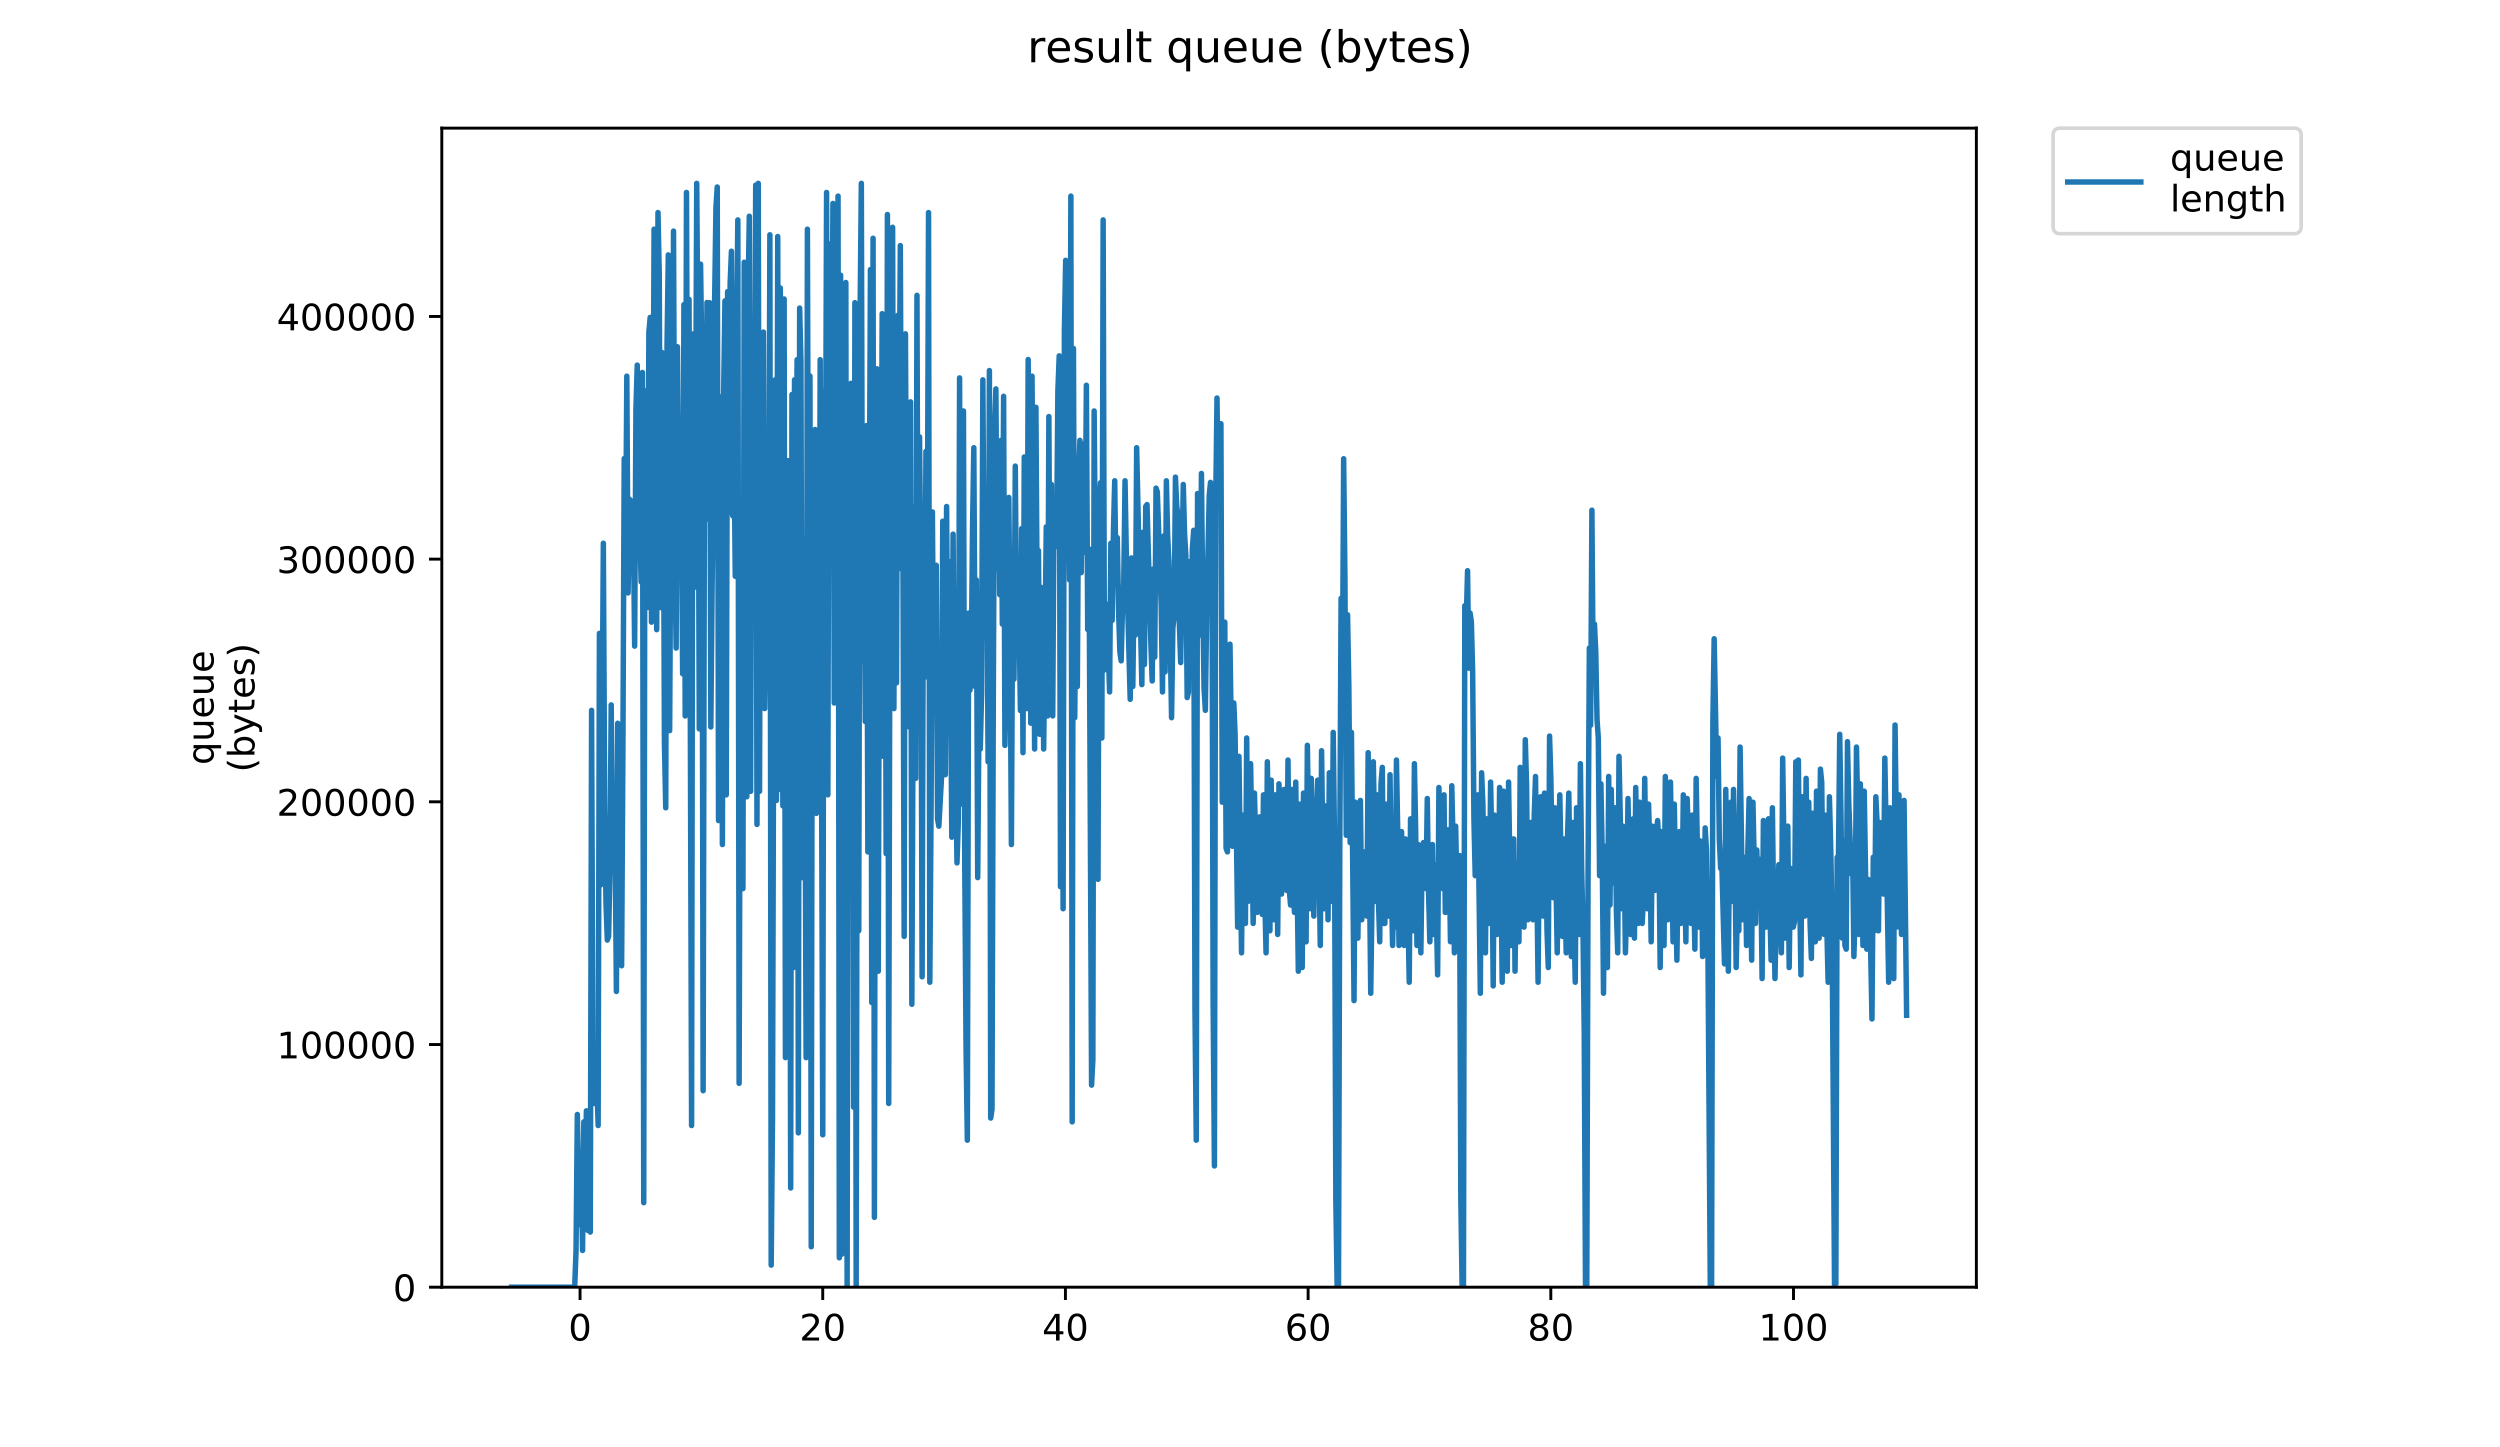 <?xml version="1.0" encoding="utf-8" standalone="no"?>
<!DOCTYPE svg PUBLIC "-//W3C//DTD SVG 1.1//EN"
  "http://www.w3.org/Graphics/SVG/1.1/DTD/svg11.dtd">
<!-- Created with matplotlib (https://matplotlib.org/) -->
<svg height="396pt" version="1.1" viewBox="0 0 684 396" width="684pt" xmlns="http://www.w3.org/2000/svg" xmlns:xlink="http://www.w3.org/1999/xlink">
 <defs>
  <style type="text/css">
*{stroke-linecap:butt;stroke-linejoin:round;}
  </style>
 </defs>
 <g id="figure_1">
  <g id="patch_1">
   <path d="M 0 396 
L 684 396 
L 684 0 
L 0 0 
z
" style="fill:#ffffff;"/>
  </g>
  <g id="axes_1">
   <g id="patch_2">
    <path d="M 120.879 352.174 
L 540.734 352.174 
L 540.734 35.062 
L 120.879 35.062 
z
" style="fill:#ffffff;"/>
   </g>
   <g id="matplotlib.axis_1">
    <g id="xtick_1">
     <g id="line2d_1">
      <defs>
       <path d="M 0 0 
L 0 3.5 
" id="m7f3bcd5d7c" style="stroke:#000000;stroke-width:0.8;"/>
      </defs>
      <g>
       <use style="stroke:#000000;stroke-width:0.8;" x="158.702" xlink:href="#m7f3bcd5d7c" y="352.174"/>
      </g>
     </g>
     <g id="text_1">
      <!-- 0 -->
      <defs>
       <path d="M 31.781 66.406 
Q 24.172 66.406 20.328 58.906 
Q 16.5 51.422 16.5 36.375 
Q 16.5 21.391 20.328 13.891 
Q 24.172 6.391 31.781 6.391 
Q 39.453 6.391 43.281 13.891 
Q 47.125 21.391 47.125 36.375 
Q 47.125 51.422 43.281 58.906 
Q 39.453 66.406 31.781 66.406 
z
M 31.781 74.219 
Q 44.047 74.219 50.516 64.516 
Q 56.984 54.828 56.984 36.375 
Q 56.984 17.969 50.516 8.266 
Q 44.047 -1.422 31.781 -1.422 
Q 19.531 -1.422 13.062 8.266 
Q 6.594 17.969 6.594 36.375 
Q 6.594 54.828 13.062 64.516 
Q 19.531 74.219 31.781 74.219 
z
" id="DejaVuSans-48"/>
      </defs>
      <g transform="translate(155.52 366.773)scale(0.1 -0.1)">
       <use xlink:href="#DejaVuSans-48"/>
      </g>
     </g>
    </g>
    <g id="xtick_2">
     <g id="line2d_2">
      <g>
       <use style="stroke:#000000;stroke-width:0.8;" x="225.102" xlink:href="#m7f3bcd5d7c" y="352.174"/>
      </g>
     </g>
     <g id="text_2">
      <!-- 20 -->
      <defs>
       <path d="M 19.188 8.297 
L 53.609 8.297 
L 53.609 0 
L 7.328 0 
L 7.328 8.297 
Q 12.938 14.109 22.625 23.891 
Q 32.328 33.688 34.812 36.531 
Q 39.547 41.844 41.422 45.531 
Q 43.312 49.219 43.312 52.781 
Q 43.312 58.594 39.234 62.25 
Q 35.156 65.922 28.609 65.922 
Q 23.969 65.922 18.812 64.312 
Q 13.672 62.703 7.812 59.422 
L 7.812 69.391 
Q 13.766 71.781 18.938 73 
Q 24.125 74.219 28.422 74.219 
Q 39.75 74.219 46.484 68.547 
Q 53.219 62.891 53.219 53.422 
Q 53.219 48.922 51.531 44.891 
Q 49.859 40.875 45.406 35.406 
Q 44.188 33.984 37.641 27.219 
Q 31.109 20.453 19.188 8.297 
z
" id="DejaVuSans-50"/>
      </defs>
      <g transform="translate(218.739 366.773)scale(0.1 -0.1)">
       <use xlink:href="#DejaVuSans-50"/>
       <use x="63.623" xlink:href="#DejaVuSans-48"/>
      </g>
     </g>
    </g>
    <g id="xtick_3">
     <g id="line2d_3">
      <g>
       <use style="stroke:#000000;stroke-width:0.8;" x="291.501" xlink:href="#m7f3bcd5d7c" y="352.174"/>
      </g>
     </g>
     <g id="text_3">
      <!-- 40 -->
      <defs>
       <path d="M 37.797 64.312 
L 12.891 25.391 
L 37.797 25.391 
z
M 35.203 72.906 
L 47.609 72.906 
L 47.609 25.391 
L 58.016 25.391 
L 58.016 17.188 
L 47.609 17.188 
L 47.609 0 
L 37.797 0 
L 37.797 17.188 
L 4.891 17.188 
L 4.891 26.703 
z
" id="DejaVuSans-52"/>
      </defs>
      <g transform="translate(285.139 366.773)scale(0.1 -0.1)">
       <use xlink:href="#DejaVuSans-52"/>
       <use x="63.623" xlink:href="#DejaVuSans-48"/>
      </g>
     </g>
    </g>
    <g id="xtick_4">
     <g id="line2d_4">
      <g>
       <use style="stroke:#000000;stroke-width:0.8;" x="357.901" xlink:href="#m7f3bcd5d7c" y="352.174"/>
      </g>
     </g>
     <g id="text_4">
      <!-- 60 -->
      <defs>
       <path d="M 33.016 40.375 
Q 26.375 40.375 22.484 35.828 
Q 18.609 31.297 18.609 23.391 
Q 18.609 15.531 22.484 10.953 
Q 26.375 6.391 33.016 6.391 
Q 39.656 6.391 43.531 10.953 
Q 47.406 15.531 47.406 23.391 
Q 47.406 31.297 43.531 35.828 
Q 39.656 40.375 33.016 40.375 
z
M 52.594 71.297 
L 52.594 62.312 
Q 48.875 64.062 45.094 64.984 
Q 41.312 65.922 37.594 65.922 
Q 27.828 65.922 22.672 59.328 
Q 17.531 52.734 16.797 39.406 
Q 19.672 43.656 24.016 45.922 
Q 28.375 48.188 33.594 48.188 
Q 44.578 48.188 50.953 41.516 
Q 57.328 34.859 57.328 23.391 
Q 57.328 12.156 50.688 5.359 
Q 44.047 -1.422 33.016 -1.422 
Q 20.359 -1.422 13.672 8.266 
Q 6.984 17.969 6.984 36.375 
Q 6.984 53.656 15.188 63.938 
Q 23.391 74.219 37.203 74.219 
Q 40.922 74.219 44.703 73.484 
Q 48.484 72.75 52.594 71.297 
z
" id="DejaVuSans-54"/>
      </defs>
      <g transform="translate(351.539 366.773)scale(0.1 -0.1)">
       <use xlink:href="#DejaVuSans-54"/>
       <use x="63.623" xlink:href="#DejaVuSans-48"/>
      </g>
     </g>
    </g>
    <g id="xtick_5">
     <g id="line2d_5">
      <g>
       <use style="stroke:#000000;stroke-width:0.8;" x="424.301" xlink:href="#m7f3bcd5d7c" y="352.174"/>
      </g>
     </g>
     <g id="text_5">
      <!-- 80 -->
      <defs>
       <path d="M 31.781 34.625 
Q 24.75 34.625 20.719 30.859 
Q 16.703 27.094 16.703 20.516 
Q 16.703 13.922 20.719 10.156 
Q 24.75 6.391 31.781 6.391 
Q 38.812 6.391 42.859 10.172 
Q 46.922 13.969 46.922 20.516 
Q 46.922 27.094 42.891 30.859 
Q 38.875 34.625 31.781 34.625 
z
M 21.922 38.812 
Q 15.578 40.375 12.031 44.719 
Q 8.5 49.078 8.5 55.328 
Q 8.5 64.062 14.719 69.141 
Q 20.953 74.219 31.781 74.219 
Q 42.672 74.219 48.875 69.141 
Q 55.078 64.062 55.078 55.328 
Q 55.078 49.078 51.531 44.719 
Q 48 40.375 41.703 38.812 
Q 48.828 37.156 52.797 32.312 
Q 56.781 27.484 56.781 20.516 
Q 56.781 9.906 50.312 4.234 
Q 43.844 -1.422 31.781 -1.422 
Q 19.734 -1.422 13.25 4.234 
Q 6.781 9.906 6.781 20.516 
Q 6.781 27.484 10.781 32.312 
Q 14.797 37.156 21.922 38.812 
z
M 18.312 54.391 
Q 18.312 48.734 21.844 45.562 
Q 25.391 42.391 31.781 42.391 
Q 38.141 42.391 41.719 45.562 
Q 45.312 48.734 45.312 54.391 
Q 45.312 60.062 41.719 63.234 
Q 38.141 66.406 31.781 66.406 
Q 25.391 66.406 21.844 63.234 
Q 18.312 60.062 18.312 54.391 
z
" id="DejaVuSans-56"/>
      </defs>
      <g transform="translate(417.939 366.773)scale(0.1 -0.1)">
       <use xlink:href="#DejaVuSans-56"/>
       <use x="63.623" xlink:href="#DejaVuSans-48"/>
      </g>
     </g>
    </g>
    <g id="xtick_6">
     <g id="line2d_6">
      <g>
       <use style="stroke:#000000;stroke-width:0.8;" x="490.701" xlink:href="#m7f3bcd5d7c" y="352.174"/>
      </g>
     </g>
     <g id="text_6">
      <!-- 100 -->
      <defs>
       <path d="M 12.406 8.297 
L 28.516 8.297 
L 28.516 63.922 
L 10.984 60.406 
L 10.984 69.391 
L 28.422 72.906 
L 38.281 72.906 
L 38.281 8.297 
L 54.391 8.297 
L 54.391 0 
L 12.406 0 
z
" id="DejaVuSans-49"/>
      </defs>
      <g transform="translate(481.157 366.773)scale(0.1 -0.1)">
       <use xlink:href="#DejaVuSans-49"/>
       <use x="63.623" xlink:href="#DejaVuSans-48"/>
       <use x="127.246" xlink:href="#DejaVuSans-48"/>
      </g>
     </g>
    </g>
   </g>
   <g id="matplotlib.axis_2">
    <g id="ytick_1">
     <g id="line2d_7">
      <defs>
       <path d="M 0 0 
L -3.5 0 
" id="m7600f61444" style="stroke:#000000;stroke-width:0.8;"/>
      </defs>
      <g>
       <use style="stroke:#000000;stroke-width:0.8;" x="120.879" xlink:href="#m7600f61444" y="352.174"/>
      </g>
     </g>
     <g id="text_7">
      <!-- 0 -->
      <g transform="translate(107.516 355.973)scale(0.1 -0.1)">
       <use xlink:href="#DejaVuSans-48"/>
      </g>
     </g>
    </g>
    <g id="ytick_2">
     <g id="line2d_8">
      <g>
       <use style="stroke:#000000;stroke-width:0.8;" x="120.879" xlink:href="#m7600f61444" y="285.777"/>
      </g>
     </g>
     <g id="text_8">
      <!-- 100000 -->
      <g transform="translate(75.704 289.576)scale(0.1 -0.1)">
       <use xlink:href="#DejaVuSans-49"/>
       <use x="63.623" xlink:href="#DejaVuSans-48"/>
       <use x="127.246" xlink:href="#DejaVuSans-48"/>
       <use x="190.869" xlink:href="#DejaVuSans-48"/>
       <use x="254.492" xlink:href="#DejaVuSans-48"/>
       <use x="318.115" xlink:href="#DejaVuSans-48"/>
      </g>
     </g>
    </g>
    <g id="ytick_3">
     <g id="line2d_9">
      <g>
       <use style="stroke:#000000;stroke-width:0.8;" x="120.879" xlink:href="#m7600f61444" y="219.379"/>
      </g>
     </g>
     <g id="text_9">
      <!-- 200000 -->
      <g transform="translate(75.704 223.178)scale(0.1 -0.1)">
       <use xlink:href="#DejaVuSans-50"/>
       <use x="63.623" xlink:href="#DejaVuSans-48"/>
       <use x="127.246" xlink:href="#DejaVuSans-48"/>
       <use x="190.869" xlink:href="#DejaVuSans-48"/>
       <use x="254.492" xlink:href="#DejaVuSans-48"/>
       <use x="318.115" xlink:href="#DejaVuSans-48"/>
      </g>
     </g>
    </g>
    <g id="ytick_4">
     <g id="line2d_10">
      <g>
       <use style="stroke:#000000;stroke-width:0.8;" x="120.879" xlink:href="#m7600f61444" y="152.981"/>
      </g>
     </g>
     <g id="text_10">
      <!-- 300000 -->
      <defs>
       <path d="M 40.578 39.312 
Q 47.656 37.797 51.625 33 
Q 55.609 28.219 55.609 21.188 
Q 55.609 10.406 48.188 4.484 
Q 40.766 -1.422 27.094 -1.422 
Q 22.516 -1.422 17.656 -0.516 
Q 12.797 0.391 7.625 2.203 
L 7.625 11.719 
Q 11.719 9.328 16.594 8.109 
Q 21.484 6.891 26.812 6.891 
Q 36.078 6.891 40.938 10.547 
Q 45.797 14.203 45.797 21.188 
Q 45.797 27.641 41.281 31.266 
Q 36.766 34.906 28.719 34.906 
L 20.219 34.906 
L 20.219 43.016 
L 29.109 43.016 
Q 36.375 43.016 40.234 45.922 
Q 44.094 48.828 44.094 54.297 
Q 44.094 59.906 40.109 62.906 
Q 36.141 65.922 28.719 65.922 
Q 24.656 65.922 20.016 65.031 
Q 15.375 64.156 9.812 62.312 
L 9.812 71.094 
Q 15.438 72.656 20.344 73.438 
Q 25.25 74.219 29.594 74.219 
Q 40.828 74.219 47.359 69.109 
Q 53.906 64.016 53.906 55.328 
Q 53.906 49.266 50.438 45.094 
Q 46.969 40.922 40.578 39.312 
z
" id="DejaVuSans-51"/>
      </defs>
      <g transform="translate(75.704 156.78)scale(0.1 -0.1)">
       <use xlink:href="#DejaVuSans-51"/>
       <use x="63.623" xlink:href="#DejaVuSans-48"/>
       <use x="127.246" xlink:href="#DejaVuSans-48"/>
       <use x="190.869" xlink:href="#DejaVuSans-48"/>
       <use x="254.492" xlink:href="#DejaVuSans-48"/>
       <use x="318.115" xlink:href="#DejaVuSans-48"/>
      </g>
     </g>
    </g>
    <g id="ytick_5">
     <g id="line2d_11">
      <g>
       <use style="stroke:#000000;stroke-width:0.8;" x="120.879" xlink:href="#m7600f61444" y="86.584"/>
      </g>
     </g>
     <g id="text_11">
      <!-- 400000 -->
      <g transform="translate(75.704 90.383)scale(0.1 -0.1)">
       <use xlink:href="#DejaVuSans-52"/>
       <use x="63.623" xlink:href="#DejaVuSans-48"/>
       <use x="127.246" xlink:href="#DejaVuSans-48"/>
       <use x="190.869" xlink:href="#DejaVuSans-48"/>
       <use x="254.492" xlink:href="#DejaVuSans-48"/>
       <use x="318.115" xlink:href="#DejaVuSans-48"/>
      </g>
     </g>
    </g>
    <g id="text_12">
     <!-- queue -->
     <defs>
      <path d="M 14.797 27.297 
Q 14.797 17.391 18.875 11.75 
Q 22.953 6.109 30.078 6.109 
Q 37.203 6.109 41.297 11.75 
Q 45.406 17.391 45.406 27.297 
Q 45.406 37.203 41.297 42.844 
Q 37.203 48.484 30.078 48.484 
Q 22.953 48.484 18.875 42.844 
Q 14.797 37.203 14.797 27.297 
z
M 45.406 8.203 
Q 42.578 3.328 38.25 0.953 
Q 33.938 -1.422 27.875 -1.422 
Q 17.969 -1.422 11.734 6.484 
Q 5.516 14.406 5.516 27.297 
Q 5.516 40.188 11.734 48.094 
Q 17.969 56 27.875 56 
Q 33.938 56 38.25 53.625 
Q 42.578 51.266 45.406 46.391 
L 45.406 54.688 
L 54.391 54.688 
L 54.391 -20.797 
L 45.406 -20.797 
z
" id="DejaVuSans-113"/>
      <path d="M 8.5 21.578 
L 8.5 54.688 
L 17.484 54.688 
L 17.484 21.922 
Q 17.484 14.156 20.5 10.266 
Q 23.531 6.391 29.594 6.391 
Q 36.859 6.391 41.078 11.031 
Q 45.312 15.672 45.312 23.688 
L 45.312 54.688 
L 54.297 54.688 
L 54.297 0 
L 45.312 0 
L 45.312 8.406 
Q 42.047 3.422 37.719 1 
Q 33.406 -1.422 27.688 -1.422 
Q 18.266 -1.422 13.375 4.438 
Q 8.5 10.297 8.5 21.578 
z
M 31.109 56 
z
" id="DejaVuSans-117"/>
      <path d="M 56.203 29.594 
L 56.203 25.203 
L 14.891 25.203 
Q 15.484 15.922 20.484 11.062 
Q 25.484 6.203 34.422 6.203 
Q 39.594 6.203 44.453 7.469 
Q 49.312 8.734 54.109 11.281 
L 54.109 2.781 
Q 49.266 0.734 44.188 -0.344 
Q 39.109 -1.422 33.891 -1.422 
Q 20.797 -1.422 13.156 6.188 
Q 5.516 13.812 5.516 26.812 
Q 5.516 40.234 12.766 48.109 
Q 20.016 56 32.328 56 
Q 43.359 56 49.781 48.891 
Q 56.203 41.797 56.203 29.594 
z
M 47.219 32.234 
Q 47.125 39.594 43.094 43.984 
Q 39.062 48.391 32.422 48.391 
Q 24.906 48.391 20.391 44.141 
Q 15.875 39.891 15.188 32.172 
z
" id="DejaVuSans-101"/>
     </defs>
     <g transform="translate(58.426 209.283)rotate(-90)scale(0.1 -0.1)">
      <use xlink:href="#DejaVuSans-113"/>
      <use x="63.477" xlink:href="#DejaVuSans-117"/>
      <use x="126.855" xlink:href="#DejaVuSans-101"/>
      <use x="188.379" xlink:href="#DejaVuSans-117"/>
      <use x="251.758" xlink:href="#DejaVuSans-101"/>
     </g>
     <!-- (bytes) -->
     <defs>
      <path d="M 31 75.875 
Q 24.469 64.656 21.281 53.656 
Q 18.109 42.672 18.109 31.391 
Q 18.109 20.125 21.312 9.062 
Q 24.516 -2 31 -13.188 
L 23.188 -13.188 
Q 15.875 -1.703 12.234 9.375 
Q 8.594 20.453 8.594 31.391 
Q 8.594 42.281 12.203 53.312 
Q 15.828 64.359 23.188 75.875 
z
" id="DejaVuSans-40"/>
      <path d="M 48.688 27.297 
Q 48.688 37.203 44.609 42.844 
Q 40.531 48.484 33.406 48.484 
Q 26.266 48.484 22.188 42.844 
Q 18.109 37.203 18.109 27.297 
Q 18.109 17.391 22.188 11.75 
Q 26.266 6.109 33.406 6.109 
Q 40.531 6.109 44.609 11.75 
Q 48.688 17.391 48.688 27.297 
z
M 18.109 46.391 
Q 20.953 51.266 25.266 53.625 
Q 29.594 56 35.594 56 
Q 45.562 56 51.781 48.094 
Q 58.016 40.188 58.016 27.297 
Q 58.016 14.406 51.781 6.484 
Q 45.562 -1.422 35.594 -1.422 
Q 29.594 -1.422 25.266 0.953 
Q 20.953 3.328 18.109 8.203 
L 18.109 0 
L 9.078 0 
L 9.078 75.984 
L 18.109 75.984 
z
" id="DejaVuSans-98"/>
      <path d="M 32.172 -5.078 
Q 28.375 -14.844 24.75 -17.812 
Q 21.141 -20.797 15.094 -20.797 
L 7.906 -20.797 
L 7.906 -13.281 
L 13.188 -13.281 
Q 16.891 -13.281 18.938 -11.516 
Q 21 -9.766 23.484 -3.219 
L 25.094 0.875 
L 2.984 54.688 
L 12.5 54.688 
L 29.594 11.922 
L 46.688 54.688 
L 56.203 54.688 
z
" id="DejaVuSans-121"/>
      <path d="M 18.312 70.219 
L 18.312 54.688 
L 36.812 54.688 
L 36.812 47.703 
L 18.312 47.703 
L 18.312 18.016 
Q 18.312 11.328 20.141 9.422 
Q 21.969 7.516 27.594 7.516 
L 36.812 7.516 
L 36.812 0 
L 27.594 0 
Q 17.188 0 13.234 3.875 
Q 9.281 7.766 9.281 18.016 
L 9.281 47.703 
L 2.688 47.703 
L 2.688 54.688 
L 9.281 54.688 
L 9.281 70.219 
z
" id="DejaVuSans-116"/>
      <path d="M 44.281 53.078 
L 44.281 44.578 
Q 40.484 46.531 36.375 47.5 
Q 32.281 48.484 27.875 48.484 
Q 21.188 48.484 17.844 46.438 
Q 14.5 44.391 14.5 40.281 
Q 14.5 37.156 16.891 35.375 
Q 19.281 33.594 26.516 31.984 
L 29.594 31.297 
Q 39.156 29.25 43.188 25.516 
Q 47.219 21.781 47.219 15.094 
Q 47.219 7.469 41.188 3.016 
Q 35.156 -1.422 24.609 -1.422 
Q 20.219 -1.422 15.453 -0.562 
Q 10.688 0.297 5.422 2 
L 5.422 11.281 
Q 10.406 8.688 15.234 7.391 
Q 20.062 6.109 24.812 6.109 
Q 31.156 6.109 34.562 8.281 
Q 37.984 10.453 37.984 14.406 
Q 37.984 18.062 35.516 20.016 
Q 33.062 21.969 24.703 23.781 
L 21.578 24.516 
Q 13.234 26.266 9.516 29.906 
Q 5.812 33.547 5.812 39.891 
Q 5.812 47.609 11.281 51.797 
Q 16.75 56 26.812 56 
Q 31.781 56 36.172 55.266 
Q 40.578 54.547 44.281 53.078 
z
" id="DejaVuSans-115"/>
      <path d="M 8.016 75.875 
L 15.828 75.875 
Q 23.141 64.359 26.781 53.312 
Q 30.422 42.281 30.422 31.391 
Q 30.422 20.453 26.781 9.375 
Q 23.141 -1.703 15.828 -13.188 
L 8.016 -13.188 
Q 14.5 -2 17.703 9.062 
Q 20.906 20.125 20.906 31.391 
Q 20.906 42.672 17.703 53.656 
Q 14.5 64.656 8.016 75.875 
z
" id="DejaVuSans-41"/>
     </defs>
     <g transform="translate(69.624 211.295)rotate(-90)scale(0.1 -0.1)">
      <use xlink:href="#DejaVuSans-40"/>
      <use x="39.014" xlink:href="#DejaVuSans-98"/>
      <use x="102.49" xlink:href="#DejaVuSans-121"/>
      <use x="161.67" xlink:href="#DejaVuSans-116"/>
      <use x="200.879" xlink:href="#DejaVuSans-101"/>
      <use x="262.402" xlink:href="#DejaVuSans-115"/>
      <use x="314.502" xlink:href="#DejaVuSans-41"/>
     </g>
    </g>
   </g>
   <g id="line2d_12">
    <path clip-path="url(#p0aa20b0592)" d="M 139.963 352.174 
L 157.233 352.174 
L 157.602 342.122 
L 157.958 304.927 
L 158.324 324.027 
L 158.684 335.085 
L 159.034 321.011 
L 159.385 342.122 
L 159.734 306.937 
L 160.087 323.022 
L 160.439 303.922 
L 160.796 336.616 
L 161.151 306.937 
L 161.503 337.095 
L 161.859 194.348 
L 162.21 287.837 
L 162.567 301.911 
L 162.935 297.89 
L 163.292 295.88 
L 163.649 307.943 
L 164.001 173.284 
L 164.354 242.121 
L 164.713 203.921 
L 165.074 148.632 
L 165.447 221.011 
L 165.802 247.148 
L 166.16 257.2 
L 166.518 256.195 
L 166.873 238.1 
L 167.224 192.864 
L 167.584 233.074 
L 167.936 219 
L 168.286 230.058 
L 168.647 271.265 
L 169.002 197.89 
L 169.364 250.643 
L 169.718 243.127 
L 170.073 264.237 
L 170.433 203.921 
L 170.784 125.467 
L 171.137 156.195 
L 171.495 102.916 
L 171.848 162.226 
L 172.215 136.569 
L 172.569 151.648 
L 172.929 137.095 
L 173.282 143.126 
L 173.636 176.779 
L 173.991 111.963 
L 174.347 99.9 
L 174.701 145.137 
L 175.056 144.611 
L 175.416 159.211 
L 175.773 101.911 
L 176.124 329.057 
L 176.474 106.937 
L 176.831 108.948 
L 177.18 166.204 
L 177.532 90.853 
L 177.893 86.832 
L 178.245 170.222 
L 178.599 143.126 
L 178.956 62.706 
L 179.316 71.753 
L 179.668 172.279 
L 180.025 58.159 
L 180.373 75.248 
L 180.723 166.247 
L 181.074 96.405 
L 181.43 107.416 
L 181.785 202.916 
L 182.145 221.011 
L 182.5 94.395 
L 182.849 69.742 
L 183.214 199.9 
L 183.57 134.079 
L 183.925 150.643 
L 184.276 63.231 
L 184.633 151.169 
L 184.988 177.305 
L 185.343 94.874 
L 185.692 136.569 
L 186.056 152.653 
L 186.414 138.1 
L 186.768 184.342 
L 187.117 83.337 
L 187.467 195.879 
L 187.818 52.653 
L 188.167 144.085 
L 188.516 81.912 
L 189.218 307.943 
L 189.568 91.379 
L 189.919 160.742 
L 190.27 134.079 
L 190.621 50.163 
L 190.972 96.405 
L 191.323 199.421 
L 191.673 72.279 
L 192.025 97.887 
L 192.375 298.416 
L 192.723 135.61 
L 193.081 142.121 
L 193.432 82.764 
L 193.782 126.037 
L 194.133 82.811 
L 194.484 198.895 
L 194.834 160.216 
L 195.184 134.079 
L 195.535 81.326 
L 195.886 56.72 
L 196.237 51.168 
L 196.588 224.506 
L 196.941 152.174 
L 197.293 108.574 
L 197.644 231.063 
L 197.995 107.463 
L 198.345 82.331 
L 198.703 217.469 
L 199.068 79.795 
L 199.419 140.111 
L 199.773 77.305 
L 200.121 68.737 
L 200.471 141.116 
L 200.821 122.542 
L 201.17 157.679 
L 201.52 93.389 
L 201.87 60.169 
L 202.222 296.405 
L 202.572 179.316 
L 202.921 164.237 
L 203.269 243.127 
L 203.618 71.753 
L 203.967 80.321 
L 204.315 217.995 
L 204.664 81.326 
L 205.012 59.164 
L 205.362 216.51 
L 205.714 93.915 
L 206.063 120.005 
L 206.411 120.485 
L 206.76 50.642 
L 207.109 225.558 
L 207.459 50.163 
L 207.808 216.51 
L 208.159 94.874 
L 208.513 145.616 
L 208.864 90.853 
L 209.214 193.869 
L 209.925 145.616 
L 210.282 168.784 
L 210.637 64.237 
L 210.998 346.143 
L 211.356 305.94 
L 211.719 176.39 
L 212.075 103.921 
L 212.432 219 
L 212.783 64.716 
L 213.136 215.985 
L 213.486 78.79 
L 213.839 114.979 
L 214.19 220.485 
L 214.54 81.806 
L 214.891 289.369 
L 215.254 175.295 
L 215.614 126.037 
L 215.97 155.19 
L 216.327 325.032 
L 216.679 107.942 
L 217.03 264.763 
L 217.38 103.921 
L 217.729 147.627 
L 218.079 98.416 
L 218.43 309.953 
L 218.782 84.289 
L 219.135 98.895 
L 219.491 240.111 
L 219.845 147.627 
L 220.2 193.869 
L 220.554 289.369 
L 220.904 62.706 
L 221.254 180.8 
L 221.605 102.87 
L 221.955 341.116 
L 222.306 119.526 
L 222.655 184.822 
L 223.005 117.516 
L 223.355 222.542 
L 223.705 126.037 
L 224.054 208.948 
L 224.404 98.416 
L 225.105 310.479 
L 225.454 106.937 
L 225.803 153.179 
L 226.151 52.653 
L 226.502 217.469 
L 226.851 66.727 
L 227.2 121.004 
L 227.547 121.004 
L 227.895 55.669 
L 228.243 192.338 
L 228.592 93.869 
L 228.941 115.639 
L 229.289 53.658 
L 229.637 344.132 
L 229.988 75.295 
L 230.347 343.127 
L 230.705 98.369 
L 231.063 153.658 
L 231.421 77.305 
L 231.773 352.174 
L 232.123 121.004 
L 232.476 215.985 
L 232.827 104.88 
L 233.184 105.452 
L 233.543 302.916 
L 233.896 82.811 
L 234.249 352.174 
L 234.604 160.742 
L 234.955 254.664 
L 235.309 87.311 
L 235.663 50.163 
L 236.012 180.8 
L 236.373 135.564 
L 236.733 197.411 
L 237.089 116.436 
L 237.445 233.074 
L 238.152 73.763 
L 238.511 274.29 
L 238.872 65.195 
L 239.235 333.074 
L 239.593 132.022 
L 239.944 100.905 
L 240.298 265.722 
L 240.65 139.105 
L 241.006 164.716 
L 241.365 85.827 
L 241.718 206.937 
L 242.078 87.837 
L 242.441 233.553 
L 242.794 58.685 
L 243.15 301.911 
L 243.509 152.7 
L 243.866 163.232 
L 244.216 62.18 
L 244.57 193.869 
L 244.926 91.858 
L 245.281 186.832 
L 245.63 86.306 
L 245.979 119.48 
L 246.33 67.206 
L 246.68 155.669 
L 247.028 145.137 
L 247.379 256.195 
L 247.729 91.332 
L 248.08 162.18 
L 248.43 169.217 
L 248.78 198.895 
L 249.13 109.953 
L 249.481 274.769 
L 249.831 191.858 
L 250.185 138.58 
L 250.534 212.969 
L 250.883 80.8 
L 251.233 194.348 
L 251.583 119.526 
L 251.934 157.2 
L 252.29 267.253 
L 252.639 153.179 
L 252.989 185.301 
L 253.342 123.501 
L 253.693 161.175 
L 254.045 58.159 
L 254.396 268.738 
L 254.749 220.006 
L 255.101 140.064 
L 255.453 187.837 
L 256.157 154.664 
L 256.509 224.027 
L 256.865 226.037 
L 257.585 212.969 
L 257.937 142.601 
L 258.636 211.964 
L 258.987 138.58 
L 259.341 190.853 
L 259.699 153.658 
L 260.052 182.332 
L 260.412 229.053 
L 260.765 146.142 
L 261.119 198.895 
L 261.475 210.432 
L 261.832 236.09 
L 262.191 225.031 
L 262.539 103.395 
L 262.894 220.006 
L 263.249 176.779 
L 263.603 112.443 
L 263.957 236.569 
L 264.309 286.353 
L 264.663 311.964 
L 265.017 167.732 
L 265.371 188.843 
L 265.723 183.816 
L 266.078 144.611 
L 266.437 122.495 
L 266.792 187.837 
L 267.147 158.685 
L 267.502 240.111 
L 267.852 195.879 
L 268.206 204.927 
L 268.559 189.848 
L 268.91 103.921 
L 269.269 164.237 
L 269.626 171.753 
L 269.982 151.648 
L 270.344 208.422 
L 270.699 101.385 
L 271.056 305.904 
L 271.41 303.442 
L 271.762 191.858 
L 272.115 116.99 
L 272.47 106.411 
L 272.823 155.669 
L 273.176 121.49 
L 273.529 162.706 
L 273.884 120.485 
L 274.233 170.748 
L 274.588 108.422 
L 274.943 203.921 
L 275.293 183.816 
L 275.648 176.779 
L 276.006 136.09 
L 276.365 174.769 
L 276.72 231.063 
L 277.073 158.685 
L 277.427 185.827 
L 277.78 127.522 
L 278.128 170.748 
L 278.485 161.701 
L 278.834 170.748 
L 279.186 194.395 
L 279.535 144.611 
L 279.889 205.932 
L 280.239 125.032 
L 280.955 193.869 
L 281.304 98.369 
L 282.014 197.862 
L 282.362 102.916 
L 283.07 204.927 
L 283.426 111.437 
L 283.777 166.247 
L 284.127 150.643 
L 284.479 200.906 
L 284.844 160.695 
L 285.195 162.706 
L 285.548 204.927 
L 286.265 144.132 
L 286.618 195.879 
L 286.971 113.974 
L 287.324 190.853 
L 287.673 132.548 
L 288.025 195.879 
L 288.376 139.105 
L 288.73 149.637 
L 289.085 149.112 
L 289.435 106.937 
L 289.799 97.364 
L 290.152 242.601 
L 290.507 133.553 
L 290.863 248.632 
L 291.217 90.327 
L 291.568 71.227 
L 291.918 149.112 
L 292.275 127.522 
L 292.639 158.685 
L 292.989 53.658 
L 293.348 306.937 
L 293.698 95.353 
L 294.054 196.359 
L 294.403 148.632 
L 294.756 187.837 
L 295.111 130.058 
L 295.467 120.485 
L 295.819 156.674 
L 296.178 121.49 
L 296.531 151.122 
L 296.883 150.643 
L 297.234 105.406 
L 297.593 172.233 
L 297.949 150.163 
L 298.655 296.885 
L 299.006 289.848 
L 299.357 112.443 
L 299.706 153.658 
L 300.06 139.585 
L 300.412 240.59 
L 300.762 138.58 
L 301.112 132.069 
L 301.466 201.914 
L 301.819 60.169 
L 302.174 183.29 
L 302.526 165.198 
L 303.231 178.264 
L 303.582 189.322 
L 303.93 148.632 
L 304.283 169.743 
L 304.635 145.616 
L 304.985 131.543 
L 305.338 159.164 
L 305.688 147.101 
L 306.043 167.206 
L 306.394 178.264 
L 306.747 180.8 
L 307.102 166.727 
L 307.455 159.69 
L 307.809 131.543 
L 308.169 152.127 
L 309.222 191.332 
L 309.579 152.653 
L 309.936 187.837 
L 310.285 160.695 
L 310.638 173.764 
L 310.986 122.495 
L 312.409 187.311 
L 312.763 145.616 
L 313.116 181.806 
L 313.467 138.58 
L 313.823 138.054 
L 314.885 176.254 
L 315.239 186.306 
L 315.589 155.669 
L 315.939 179.795 
L 316.288 133.553 
L 316.64 134.558 
L 317.702 165.722 
L 318.055 189.322 
L 318.406 146.622 
L 318.765 183.816 
L 319.115 131.543 
L 319.47 146.622 
L 319.833 154.138 
L 320.538 196.359 
L 320.892 171.753 
L 321.248 168.737 
L 321.602 130.537 
L 321.96 138.58 
L 322.314 141.069 
L 322.672 170.748 
L 323.032 181.28 
L 323.741 132.548 
L 324.099 146.096 
L 324.453 152.127 
L 324.809 190.853 
L 325.164 189.322 
L 325.519 153.658 
L 325.875 175.774 
L 326.231 150.117 
L 326.591 145.09 
L 326.943 276.3 
L 327.298 311.964 
L 327.647 135.038 
L 328.001 144.611 
L 328.363 173.764 
L 328.713 129.532 
L 329.072 164.716 
L 329.428 188.315 
L 329.785 194.348 
L 330.139 167.732 
L 330.846 135.564 
L 331.195 131.978 
L 331.553 132.548 
L 331.91 273.764 
L 332.264 319.001 
L 332.615 138.054 
L 332.97 108.901 
L 333.325 137.048 
L 333.68 115.938 
L 334.04 115.938 
L 334.404 219.48 
L 334.755 215.985 
L 335.103 170.222 
L 335.458 232.069 
L 335.823 233.074 
L 336.522 176.254 
L 336.873 199.9 
L 337.223 231.543 
L 337.572 192.338 
L 337.921 200.906 
L 338.622 253.659 
L 338.971 206.937 
L 339.683 260.695 
L 340.036 223.021 
L 340.391 241.595 
L 340.745 252.653 
L 341.094 201.914 
L 341.463 246.622 
L 341.816 237.574 
L 342.166 208.948 
L 342.867 252.653 
L 343.215 216.99 
L 343.567 230.538 
L 343.922 249.638 
L 344.625 223.501 
L 344.977 241.116 
L 345.33 250.163 
L 345.683 217.469 
L 346.038 245.137 
L 346.391 260.695 
L 346.74 208.422 
L 347.447 254.664 
L 347.799 213.448 
L 348.153 239.106 
L 348.508 251.648 
L 348.858 217.469 
L 349.212 226.037 
L 349.571 255.669 
L 349.922 214.453 
L 350.276 226.037 
L 350.627 244.611 
L 350.979 235.564 
L 351.333 215.985 
L 351.685 236.569 
L 352.04 243.606 
L 352.393 207.943 
L 352.748 243.606 
L 353.101 247.627 
L 353.456 215.985 
L 353.812 242.601 
L 354.163 249.638 
L 354.513 213.974 
L 355.223 265.722 
L 355.574 220.006 
L 355.925 237.574 
L 356.282 264.716 
L 356.634 216.99 
L 356.988 234.549 
L 357.343 257.68 
L 357.692 203.921 
L 358.399 248.632 
L 358.753 212.969 
L 359.109 222.496 
L 359.463 250.643 
L 359.819 223.021 
L 360.172 242.121 
L 360.522 213.448 
L 361.227 258.685 
L 361.579 205.406 
L 361.93 232.069 
L 362.285 248.632 
L 362.635 220.485 
L 362.989 223.021 
L 363.348 251.648 
L 363.701 211.432 
L 364.057 217.995 
L 364.416 246.622 
L 364.768 200.38 
L 365.125 230.058 
L 365.485 328.574 
L 365.846 352.174 
L 366.213 352.174 
L 366.566 232.069 
L 366.919 163.711 
L 367.273 189.848 
L 367.622 125.511 
L 367.974 158.159 
L 368.335 228.527 
L 368.689 168.211 
L 369.045 187.837 
L 369.399 230.538 
L 369.751 200.38 
L 370.461 273.764 
L 370.811 219.48 
L 371.512 256.674 
L 371.861 230.538 
L 372.212 219 
L 372.571 251.648 
L 372.926 243.606 
L 373.278 233.074 
L 373.627 237.574 
L 373.976 250.643 
L 374.326 205.932 
L 375.032 271.753 
L 375.381 246.142 
L 375.736 208.422 
L 376.436 246.622 
L 376.785 217.469 
L 377.135 246.142 
L 377.49 257.68 
L 377.844 214.453 
L 378.199 209.953 
L 378.551 252.653 
L 378.9 252.653 
L 379.25 220.006 
L 379.958 250.643 
L 380.308 211.964 
L 380.658 240.59 
L 381.008 258.685 
L 381.362 243.606 
L 381.717 253.659 
L 382.067 207.943 
L 382.417 227.522 
L 382.768 258.685 
L 383.466 227.522 
L 384.164 258.685 
L 384.516 229.532 
L 384.868 231.063 
L 385.567 268.738 
L 385.92 224.027 
L 386.628 254.664 
L 386.978 208.948 
L 387.329 227.522 
L 387.683 258.685 
L 388.034 231.063 
L 388.389 241.595 
L 388.746 260.695 
L 389.095 234.079 
L 389.445 230.538 
L 389.795 235.085 
L 390.155 243.127 
L 390.505 218.474 
L 390.854 244.132 
L 391.205 257.68 
L 391.557 240.59 
L 391.91 231.063 
L 392.262 255.669 
L 392.615 236.569 
L 392.976 249.158 
L 393.333 266.727 
L 393.683 215.459 
L 394.033 226.517 
L 394.382 242.601 
L 394.734 243.127 
L 395.086 217.469 
L 395.435 249.638 
L 395.785 249.519 
L 396.135 227.042 
L 396.484 232.548 
L 396.845 257.652 
L 397.207 214.979 
L 397.557 230.538 
L 397.916 260.695 
L 398.269 226.037 
L 398.619 243.606 
L 399.321 234.079 
L 399.678 327.569 
L 400.033 352.174 
L 400.403 352.174 
L 400.772 165.722 
L 401.147 170.748 
L 401.521 156.148 
L 401.87 182.811 
L 402.218 167.732 
L 402.567 170.222 
L 402.916 183.816 
L 403.266 224.027 
L 403.617 239.585 
L 403.967 221.011 
L 404.318 217.469 
L 405.018 271.753 
L 405.367 211.432 
L 405.716 220.006 
L 406.416 260.695 
L 406.767 224.027 
L 407.12 231.543 
L 407.473 252.653 
L 407.829 213.974 
L 408.185 231.543 
L 408.538 269.743 
L 408.891 223.021 
L 409.241 242.601 
L 409.589 255.669 
L 409.939 253.179 
L 410.288 215.459 
L 410.642 237.095 
L 410.996 268.738 
L 411.346 216.464 
L 412.394 265.722 
L 412.745 213.974 
L 413.447 258.685 
L 413.796 235.085 
L 414.145 229.532 
L 414.512 265.722 
L 414.879 236.09 
L 415.228 244.611 
L 415.577 257.68 
L 415.926 209.953 
L 416.274 227.522 
L 416.624 251.648 
L 416.973 253.659 
L 417.322 202.39 
L 417.673 214.979 
L 418.024 251.648 
L 418.374 246.622 
L 418.723 225.031 
L 419.072 242.601 
L 419.421 251.648 
L 419.769 223.021 
L 420.118 212.443 
L 420.815 268.738 
L 421.166 228.527 
L 421.517 217.995 
L 421.866 228.527 
L 422.215 250.643 
L 422.564 216.99 
L 422.913 228.527 
L 423.262 254.664 
L 423.61 264.716 
L 423.959 201.385 
L 424.312 212.969 
L 424.663 234.549 
L 425.012 245.617 
L 425.361 221.011 
L 426.059 260.695 
L 426.41 233.074 
L 426.761 217.469 
L 427.47 256.195 
L 427.82 229.532 
L 428.519 260.695 
L 428.868 229.532 
L 429.219 216.99 
L 429.921 261.701 
L 430.277 225.031 
L 430.633 251.648 
L 430.987 268.738 
L 431.342 221.011 
L 432.044 255.669 
L 432.393 208.948 
L 432.743 237.574 
L 433.094 253.659 
L 433.443 282.332 
L 433.791 352.174 
L 434.142 352.174 
L 434.494 238.58 
L 434.844 177.305 
L 435.195 198.416 
L 435.546 139.585 
L 435.897 185.301 
L 436.248 170.748 
L 436.598 178.264 
L 436.948 196.885 
L 437.296 201.914 
L 437.646 239.585 
L 438.002 214.453 
L 438.359 233.074 
L 438.719 271.753 
L 439.079 231.543 
L 439.431 251.648 
L 439.784 264.716 
L 440.134 212.443 
L 440.485 247.627 
L 440.837 215.985 
L 441.19 235.564 
L 441.546 241.595 
L 441.899 221.011 
L 442.25 249.638 
L 442.604 260.695 
L 442.955 206.937 
L 443.306 223.501 
L 443.658 248.632 
L 444.009 226.037 
L 444.362 233.553 
L 444.714 260.695 
L 445.068 247.148 
L 445.42 218.474 
L 446.123 255.669 
L 446.475 225.511 
L 446.828 224.027 
L 447.179 256.674 
L 447.532 215.459 
L 448.239 252.653 
L 448.592 219.48 
L 449.296 252.653 
L 449.648 245.617 
L 449.998 212.969 
L 450.348 238.58 
L 450.698 248.632 
L 451.049 220.006 
L 451.405 232.548 
L 451.757 257.68 
L 452.11 226.037 
L 452.463 231.543 
L 452.817 243.606 
L 453.171 228.048 
L 453.523 224.506 
L 453.873 231.063 
L 454.225 264.716 
L 454.577 227.522 
L 455.281 258.685 
L 455.632 212.443 
L 455.983 219 
L 456.335 251.648 
L 456.686 250.643 
L 457.038 213.974 
L 457.739 257.68 
L 458.091 220.006 
L 458.796 262.706 
L 459.147 236.09 
L 459.499 227.522 
L 459.853 252.653 
L 460.204 248.148 
L 460.554 217.469 
L 461.255 257.68 
L 461.606 218.474 
L 461.958 229.053 
L 462.31 249.638 
L 462.661 252.653 
L 463.013 223.021 
L 463.715 259.69 
L 464.067 212.969 
L 464.771 253.659 
L 465.123 230.058 
L 465.477 231.543 
L 465.828 261.701 
L 466.18 254.184 
L 466.532 226.517 
L 466.884 232.548 
L 467.234 251.648 
L 467.937 352.174 
L 468.29 352.174 
L 468.642 197.364 
L 468.994 174.769 
L 469.699 212.443 
L 470.052 201.914 
L 470.405 229.532 
L 470.766 237.574 
L 471.116 237.095 
L 471.819 263.711 
L 472.171 215.985 
L 472.875 265.722 
L 473.226 224.027 
L 473.577 219.48 
L 473.93 246.622 
L 474.287 215.985 
L 474.648 231.543 
L 475.011 264.716 
L 475.373 247.148 
L 475.734 254.664 
L 476.086 204.401 
L 476.79 251.648 
L 477.141 240.59 
L 477.501 234.549 
L 477.851 258.685 
L 478.203 233.074 
L 478.553 218.474 
L 479.255 262.706 
L 479.606 219.48 
L 480.308 252.653 
L 480.658 232.548 
L 481.026 245.137 
L 481.394 235.085 
L 481.759 239.106 
L 482.11 267.732 
L 482.461 224.506 
L 483.162 253.659 
L 483.512 243.606 
L 483.863 224.027 
L 484.216 247.627 
L 484.571 262.706 
L 484.925 221.011 
L 485.28 249.638 
L 485.634 267.732 
L 485.984 250.643 
L 486.335 247.148 
L 486.686 236.569 
L 487.388 260.695 
L 487.739 207.417 
L 488.441 256.674 
L 489.142 226.037 
L 489.516 264.716 
L 489.884 237.574 
L 490.259 240.59 
L 490.627 253.659 
L 490.979 252.174 
L 491.33 208.422 
L 491.679 231.063 
L 492.03 207.943 
L 492.382 243.606 
L 492.732 266.727 
L 493.083 217.995 
L 493.434 225.511 
L 493.788 250.643 
L 494.15 212.969 
L 494.514 249.638 
L 494.876 219.48 
L 495.241 252.653 
L 495.594 262.227 
L 495.946 222.496 
L 496.297 230.058 
L 496.65 257.68 
L 497.001 216.464 
L 497.357 251.169 
L 497.711 256.674 
L 498.065 210.432 
L 498.419 213.974 
L 498.769 243.606 
L 499.119 255.669 
L 499.468 223.021 
L 499.822 253.659 
L 500.175 268.738 
L 500.526 217.995 
L 500.877 231.543 
L 501.227 250.643 
L 501.927 352.174 
L 502.292 351.169 
L 502.644 234.549 
L 502.999 234.549 
L 503.348 200.906 
L 503.7 223.501 
L 504.059 256.674 
L 504.417 230.058 
L 504.768 258.685 
L 505.117 259.69 
L 505.466 202.916 
L 505.818 219.48 
L 506.521 239.106 
L 506.872 232.548 
L 507.226 261.701 
L 507.579 249.158 
L 507.929 204.401 
L 508.279 222.016 
L 508.632 255.669 
L 508.985 214.453 
L 509.339 229.053 
L 509.699 258.685 
L 510.048 216.464 
L 510.759 259.69 
L 511.109 240.59 
L 511.466 242.121 
L 512.17 278.79 
L 512.524 234.549 
L 512.879 254.664 
L 513.232 217.995 
L 513.589 225.511 
L 513.941 254.664 
L 514.294 225.031 
L 514.644 237.574 
L 514.993 243.127 
L 515.341 244.611 
L 515.69 207.417 
L 516.737 268.738 
L 517.085 221.011 
L 518.133 267.732 
L 518.485 198.369 
L 519.189 253.603 
L 519.541 217.469 
L 519.89 232.069 
L 520.241 255.669 
L 520.948 219 
L 521.65 277.785 
L 521.65 277.785 
" style="fill:none;stroke:#1f77b4;stroke-linecap:square;stroke-width:1.5;"/>
   </g>
   <g id="patch_3">
    <path d="M 120.879 352.174 
L 120.879 35.062 
" style="fill:none;stroke:#000000;stroke-linecap:square;stroke-linejoin:miter;stroke-width:0.8;"/>
   </g>
   <g id="patch_4">
    <path d="M 540.734 352.174 
L 540.734 35.062 
" style="fill:none;stroke:#000000;stroke-linecap:square;stroke-linejoin:miter;stroke-width:0.8;"/>
   </g>
   <g id="patch_5">
    <path d="M 120.879 352.174 
L 540.734 352.174 
" style="fill:none;stroke:#000000;stroke-linecap:square;stroke-linejoin:miter;stroke-width:0.8;"/>
   </g>
   <g id="patch_6">
    <path d="M 120.879 35.062 
L 540.734 35.062 
" style="fill:none;stroke:#000000;stroke-linecap:square;stroke-linejoin:miter;stroke-width:0.8;"/>
   </g>
   <g id="legend_1">
    <g id="patch_7">
     <path d="M 563.727 63.938 
L 627.602 63.938 
Q 629.602 63.938 629.602 61.938 
L 629.602 37.062 
Q 629.602 35.062 627.602 35.062 
L 563.727 35.062 
Q 561.727 35.062 561.727 37.062 
L 561.727 61.938 
Q 561.727 63.938 563.727 63.938 
z
" style="fill:#ffffff;opacity:0.8;stroke:#cccccc;stroke-linejoin:miter;"/>
    </g>
    <g id="line2d_13">
     <path d="M 565.727 49.8 
L 585.727 49.8 
" style="fill:none;stroke:#1f77b4;stroke-linecap:square;stroke-width:1.5;"/>
    </g>
    <g id="line2d_14"/>
    <g id="text_13">
     <!-- queue -->
     <g transform="translate(593.727 46.661)scale(0.1 -0.1)">
      <use xlink:href="#DejaVuSans-113"/>
      <use x="63.477" xlink:href="#DejaVuSans-117"/>
      <use x="126.855" xlink:href="#DejaVuSans-101"/>
      <use x="188.379" xlink:href="#DejaVuSans-117"/>
      <use x="251.758" xlink:href="#DejaVuSans-101"/>
     </g>
     <!-- length -->
     <defs>
      <path d="M 9.422 75.984 
L 18.406 75.984 
L 18.406 0 
L 9.422 0 
z
" id="DejaVuSans-108"/>
      <path d="M 54.891 33.016 
L 54.891 0 
L 45.906 0 
L 45.906 32.719 
Q 45.906 40.484 42.875 44.328 
Q 39.844 48.188 33.797 48.188 
Q 26.516 48.188 22.312 43.547 
Q 18.109 38.922 18.109 30.906 
L 18.109 0 
L 9.078 0 
L 9.078 54.688 
L 18.109 54.688 
L 18.109 46.188 
Q 21.344 51.125 25.703 53.562 
Q 30.078 56 35.797 56 
Q 45.219 56 50.047 50.172 
Q 54.891 44.344 54.891 33.016 
z
" id="DejaVuSans-110"/>
      <path d="M 45.406 27.984 
Q 45.406 37.75 41.375 43.109 
Q 37.359 48.484 30.078 48.484 
Q 22.859 48.484 18.828 43.109 
Q 14.797 37.75 14.797 27.984 
Q 14.797 18.266 18.828 12.891 
Q 22.859 7.516 30.078 7.516 
Q 37.359 7.516 41.375 12.891 
Q 45.406 18.266 45.406 27.984 
z
M 54.391 6.781 
Q 54.391 -7.172 48.188 -13.984 
Q 42 -20.797 29.203 -20.797 
Q 24.469 -20.797 20.266 -20.094 
Q 16.062 -19.391 12.109 -17.922 
L 12.109 -9.188 
Q 16.062 -11.328 19.922 -12.344 
Q 23.781 -13.375 27.781 -13.375 
Q 36.625 -13.375 41.016 -8.766 
Q 45.406 -4.156 45.406 5.172 
L 45.406 9.625 
Q 42.625 4.781 38.281 2.391 
Q 33.938 0 27.875 0 
Q 17.828 0 11.672 7.656 
Q 5.516 15.328 5.516 27.984 
Q 5.516 40.672 11.672 48.328 
Q 17.828 56 27.875 56 
Q 33.938 56 38.281 53.609 
Q 42.625 51.219 45.406 46.391 
L 45.406 54.688 
L 54.391 54.688 
z
" id="DejaVuSans-103"/>
      <path d="M 54.891 33.016 
L 54.891 0 
L 45.906 0 
L 45.906 32.719 
Q 45.906 40.484 42.875 44.328 
Q 39.844 48.188 33.797 48.188 
Q 26.516 48.188 22.312 43.547 
Q 18.109 38.922 18.109 30.906 
L 18.109 0 
L 9.078 0 
L 9.078 75.984 
L 18.109 75.984 
L 18.109 46.188 
Q 21.344 51.125 25.703 53.562 
Q 30.078 56 35.797 56 
Q 45.219 56 50.047 50.172 
Q 54.891 44.344 54.891 33.016 
z
" id="DejaVuSans-104"/>
     </defs>
     <g transform="translate(593.727 57.859)scale(0.1 -0.1)">
      <use xlink:href="#DejaVuSans-108"/>
      <use x="27.783" xlink:href="#DejaVuSans-101"/>
      <use x="89.307" xlink:href="#DejaVuSans-110"/>
      <use x="152.686" xlink:href="#DejaVuSans-103"/>
      <use x="216.162" xlink:href="#DejaVuSans-116"/>
      <use x="255.371" xlink:href="#DejaVuSans-104"/>
     </g>
    </g>
   </g>
  </g>
  <g id="text_14">
   <!-- result queue (bytes) -->
   <defs>
    <path d="M 41.109 46.297 
Q 39.594 47.172 37.812 47.578 
Q 36.031 48 33.891 48 
Q 26.266 48 22.188 43.047 
Q 18.109 38.094 18.109 28.812 
L 18.109 0 
L 9.078 0 
L 9.078 54.688 
L 18.109 54.688 
L 18.109 46.188 
Q 20.953 51.172 25.484 53.578 
Q 30.031 56 36.531 56 
Q 37.453 56 38.578 55.875 
Q 39.703 55.766 41.062 55.516 
z
" id="DejaVuSans-114"/>
    <path id="DejaVuSans-32"/>
   </defs>
   <g transform="translate(281.073 17.038)scale(0.12 -0.12)">
    <use xlink:href="#DejaVuSans-114"/>
    <use x="41.082" xlink:href="#DejaVuSans-101"/>
    <use x="102.605" xlink:href="#DejaVuSans-115"/>
    <use x="154.705" xlink:href="#DejaVuSans-117"/>
    <use x="218.084" xlink:href="#DejaVuSans-108"/>
    <use x="245.867" xlink:href="#DejaVuSans-116"/>
    <use x="285.076" xlink:href="#DejaVuSans-32"/>
    <use x="316.863" xlink:href="#DejaVuSans-113"/>
    <use x="380.34" xlink:href="#DejaVuSans-117"/>
    <use x="443.719" xlink:href="#DejaVuSans-101"/>
    <use x="505.242" xlink:href="#DejaVuSans-117"/>
    <use x="568.621" xlink:href="#DejaVuSans-101"/>
    <use x="630.145" xlink:href="#DejaVuSans-32"/>
    <use x="661.932" xlink:href="#DejaVuSans-40"/>
    <use x="700.945" xlink:href="#DejaVuSans-98"/>
    <use x="764.422" xlink:href="#DejaVuSans-121"/>
    <use x="823.602" xlink:href="#DejaVuSans-116"/>
    <use x="862.811" xlink:href="#DejaVuSans-101"/>
    <use x="924.334" xlink:href="#DejaVuSans-115"/>
    <use x="976.434" xlink:href="#DejaVuSans-41"/>
   </g>
  </g>
 </g>
 <defs>
  <clipPath id="p0aa20b0592">
   <rect height="317.112" width="419.855" x="120.879" y="35.062"/>
  </clipPath>
 </defs>
</svg>
